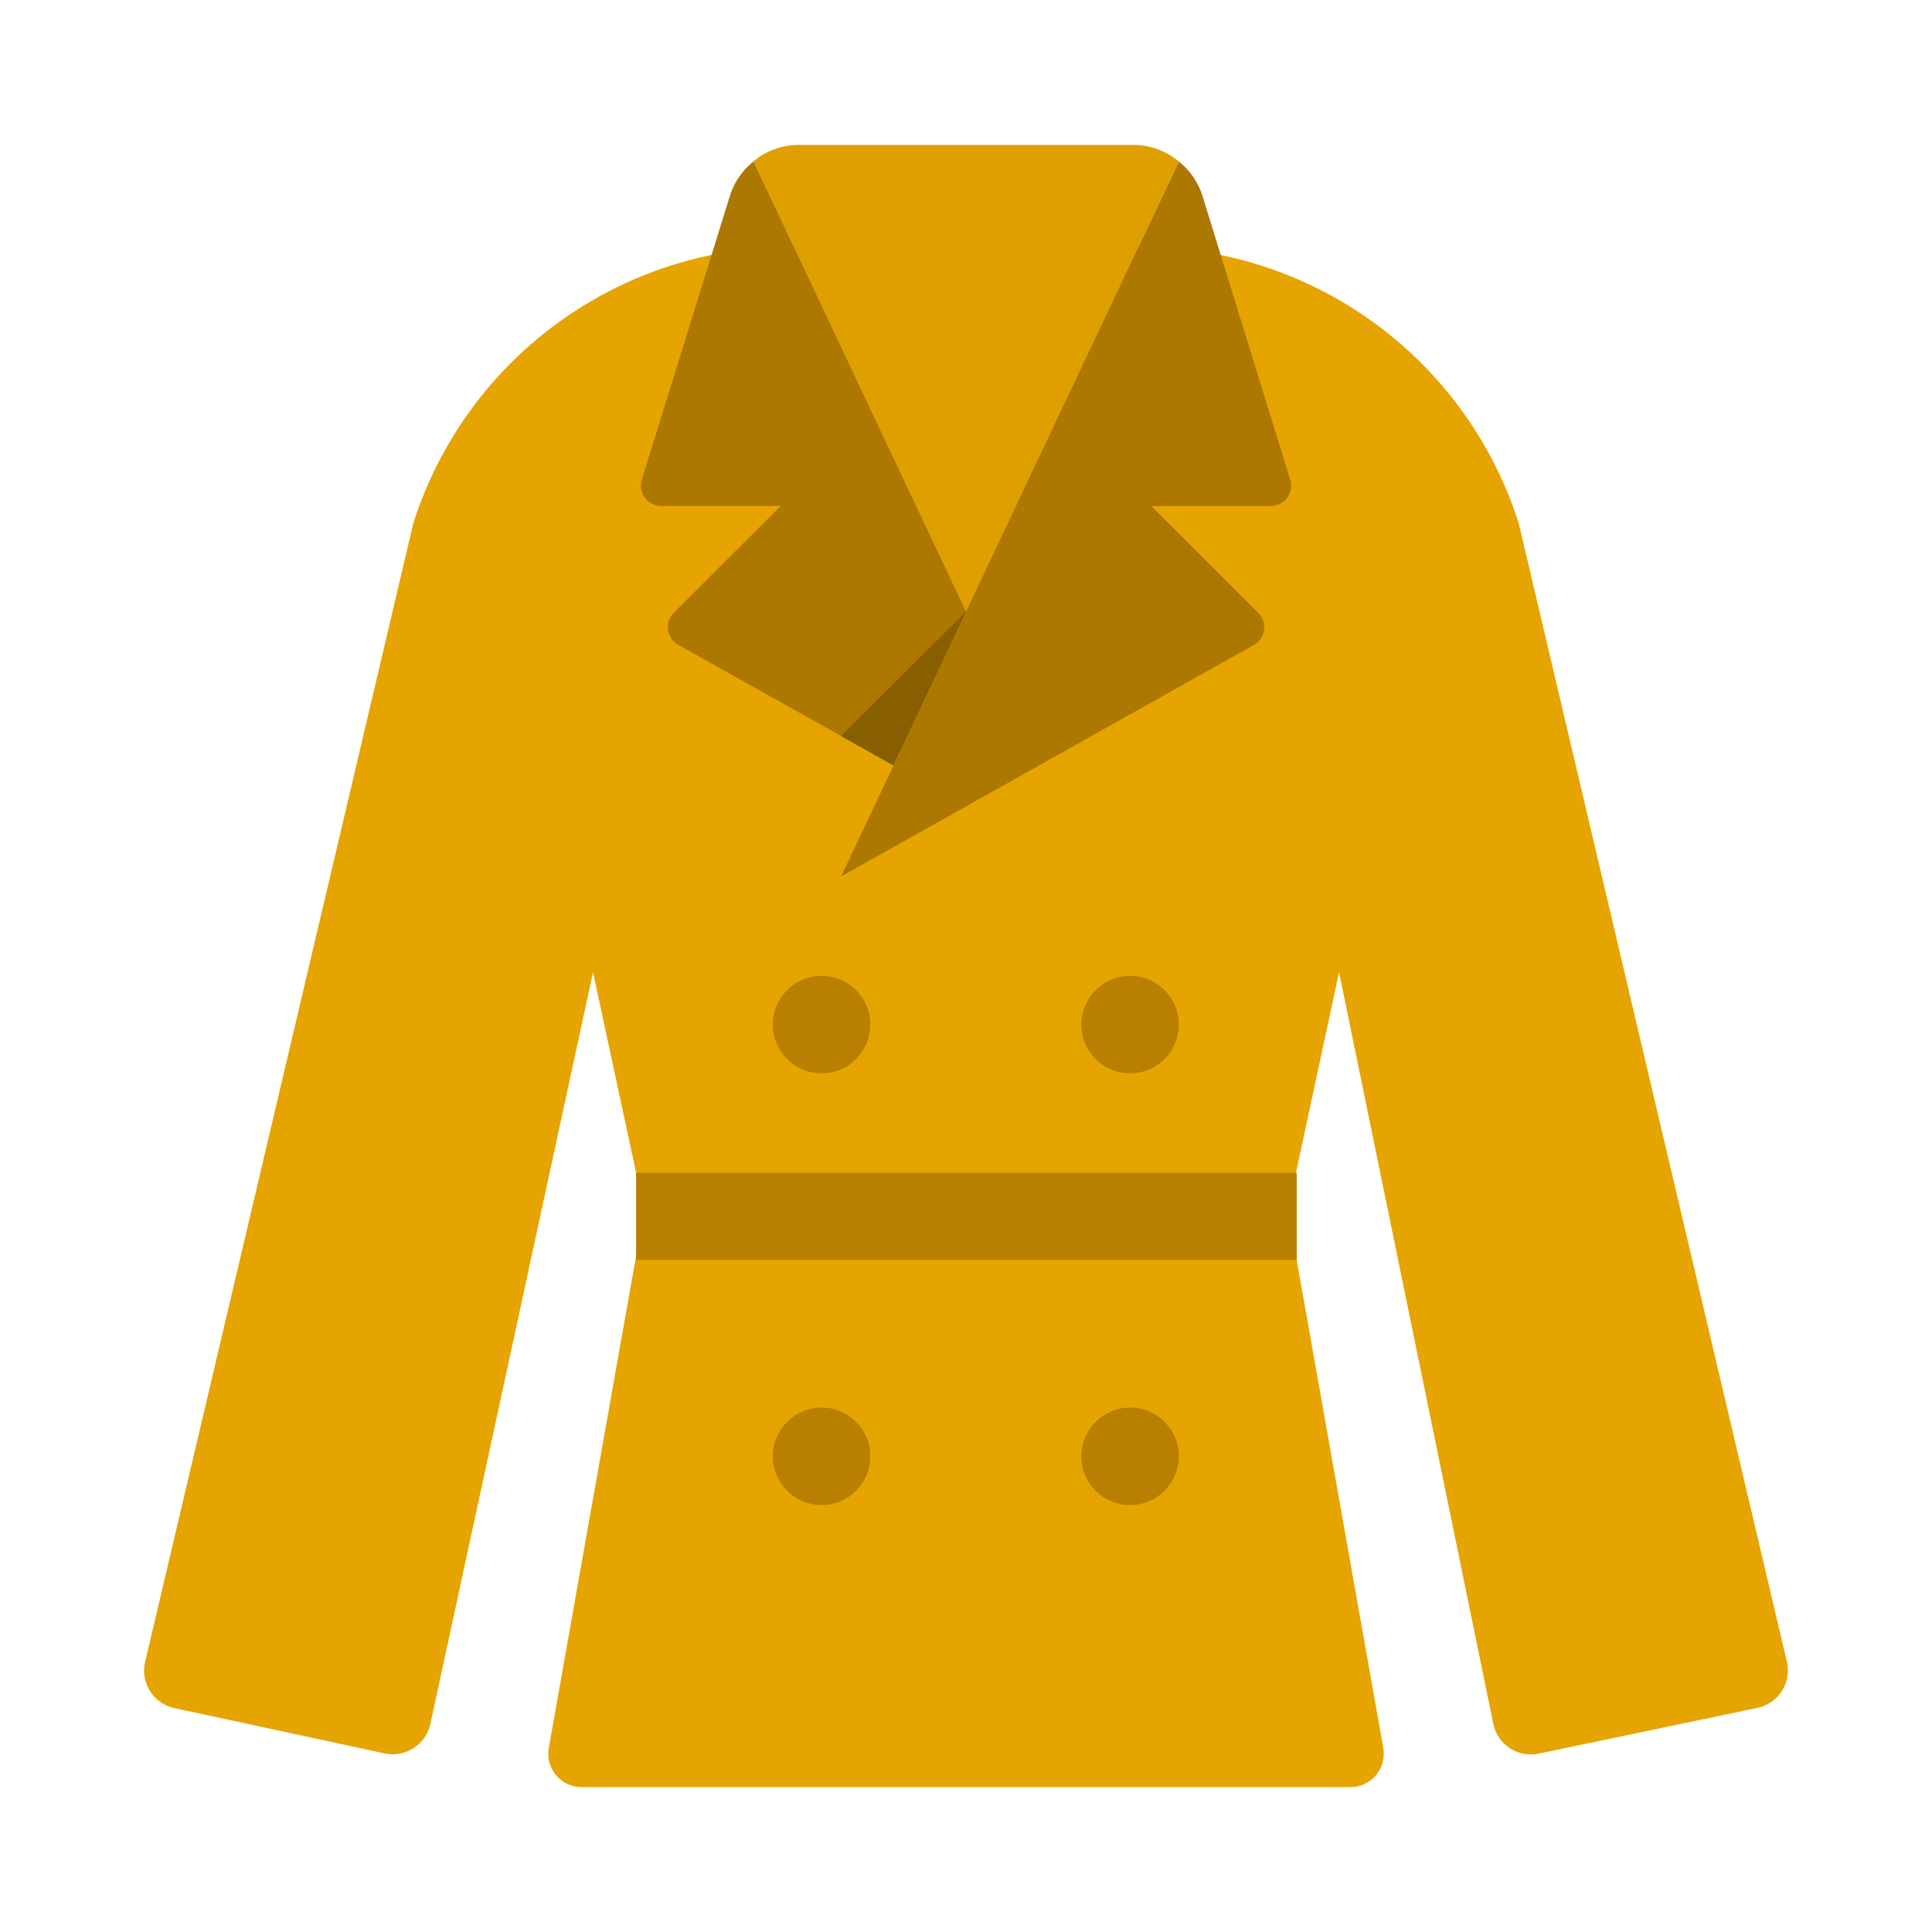 <svg id="Layer_1" data-name="Layer 1" xmlns="http://www.w3.org/2000/svg" viewBox="0 0 40 40"><defs><style>.cls-1{fill:#e6a400;}.cls-2{fill:#df9f00;}.cls-3{fill:#ad7800;}.cls-4{fill:#b87f00;}.cls-5{fill:#875e00;}.cls-6{fill:none;}</style></defs><path class="cls-1" d="M31.442,10.827A8.218,8.218,0,0,0,23.613,5.11H16.388a8.218,8.218,0,0,0-7.829,5.717L3.005,34.405a.794.794,0,0,0,.606.959l4.355.939a.8.8,0,0,0,.944-.609l3.368-15.565,1.059,4.93-1.975,11.13a.691.691,0,0,0,.681.811H27.958a.691.691,0,0,0,.681-.811l-1.975-11.13,1.06-4.93,3.193,15.56a.794.794,0,0,0,.941.618l4.526-.947a.794.794,0,0,0,.611-.959Z"/><path class="cls-2" d="M24.407,3.344A1.475,1.475,0,0,0,23.47,3H16.531a1.47,1.47,0,0,0-.936.344L20,12.664Z"/><path class="cls-3" d="M20,12.664,15.6,3.344a1.465,1.465,0,0,0-.487.706L13.289,9.928a.423.423,0,0,0,.4.548h2.476l-2.213,2.208a.423.423,0,0,0,.091.668L18.5,15.847h0Z"/><path class="cls-3" d="M26.712,9.928,24.894,4.05a1.479,1.479,0,0,0-.487-.706L20,12.664,18.5,15.847l-1.087,2.3,8.545-4.793a.423.423,0,0,0,.092-.668l-2.214-2.208h2.476A.423.423,0,0,0,26.712,9.928Z"/><circle class="cls-4" cx="17.01" cy="21.213" r="1.009"/><circle class="cls-4" cx="23.397" cy="21.213" r="1.009"/><circle class="cls-4" cx="17.01" cy="30.151" r="1.009"/><circle class="cls-4" cx="23.397" cy="30.151" r="1.009"/><polygon class="cls-5" points="20.001 12.664 17.409 15.238 18.496 15.847 20.001 12.664"/><rect class="cls-4" x="13.17" y="24.282" width="13.677" height="1.802"/><rect class="cls-6" width="40" height="40"/></svg>